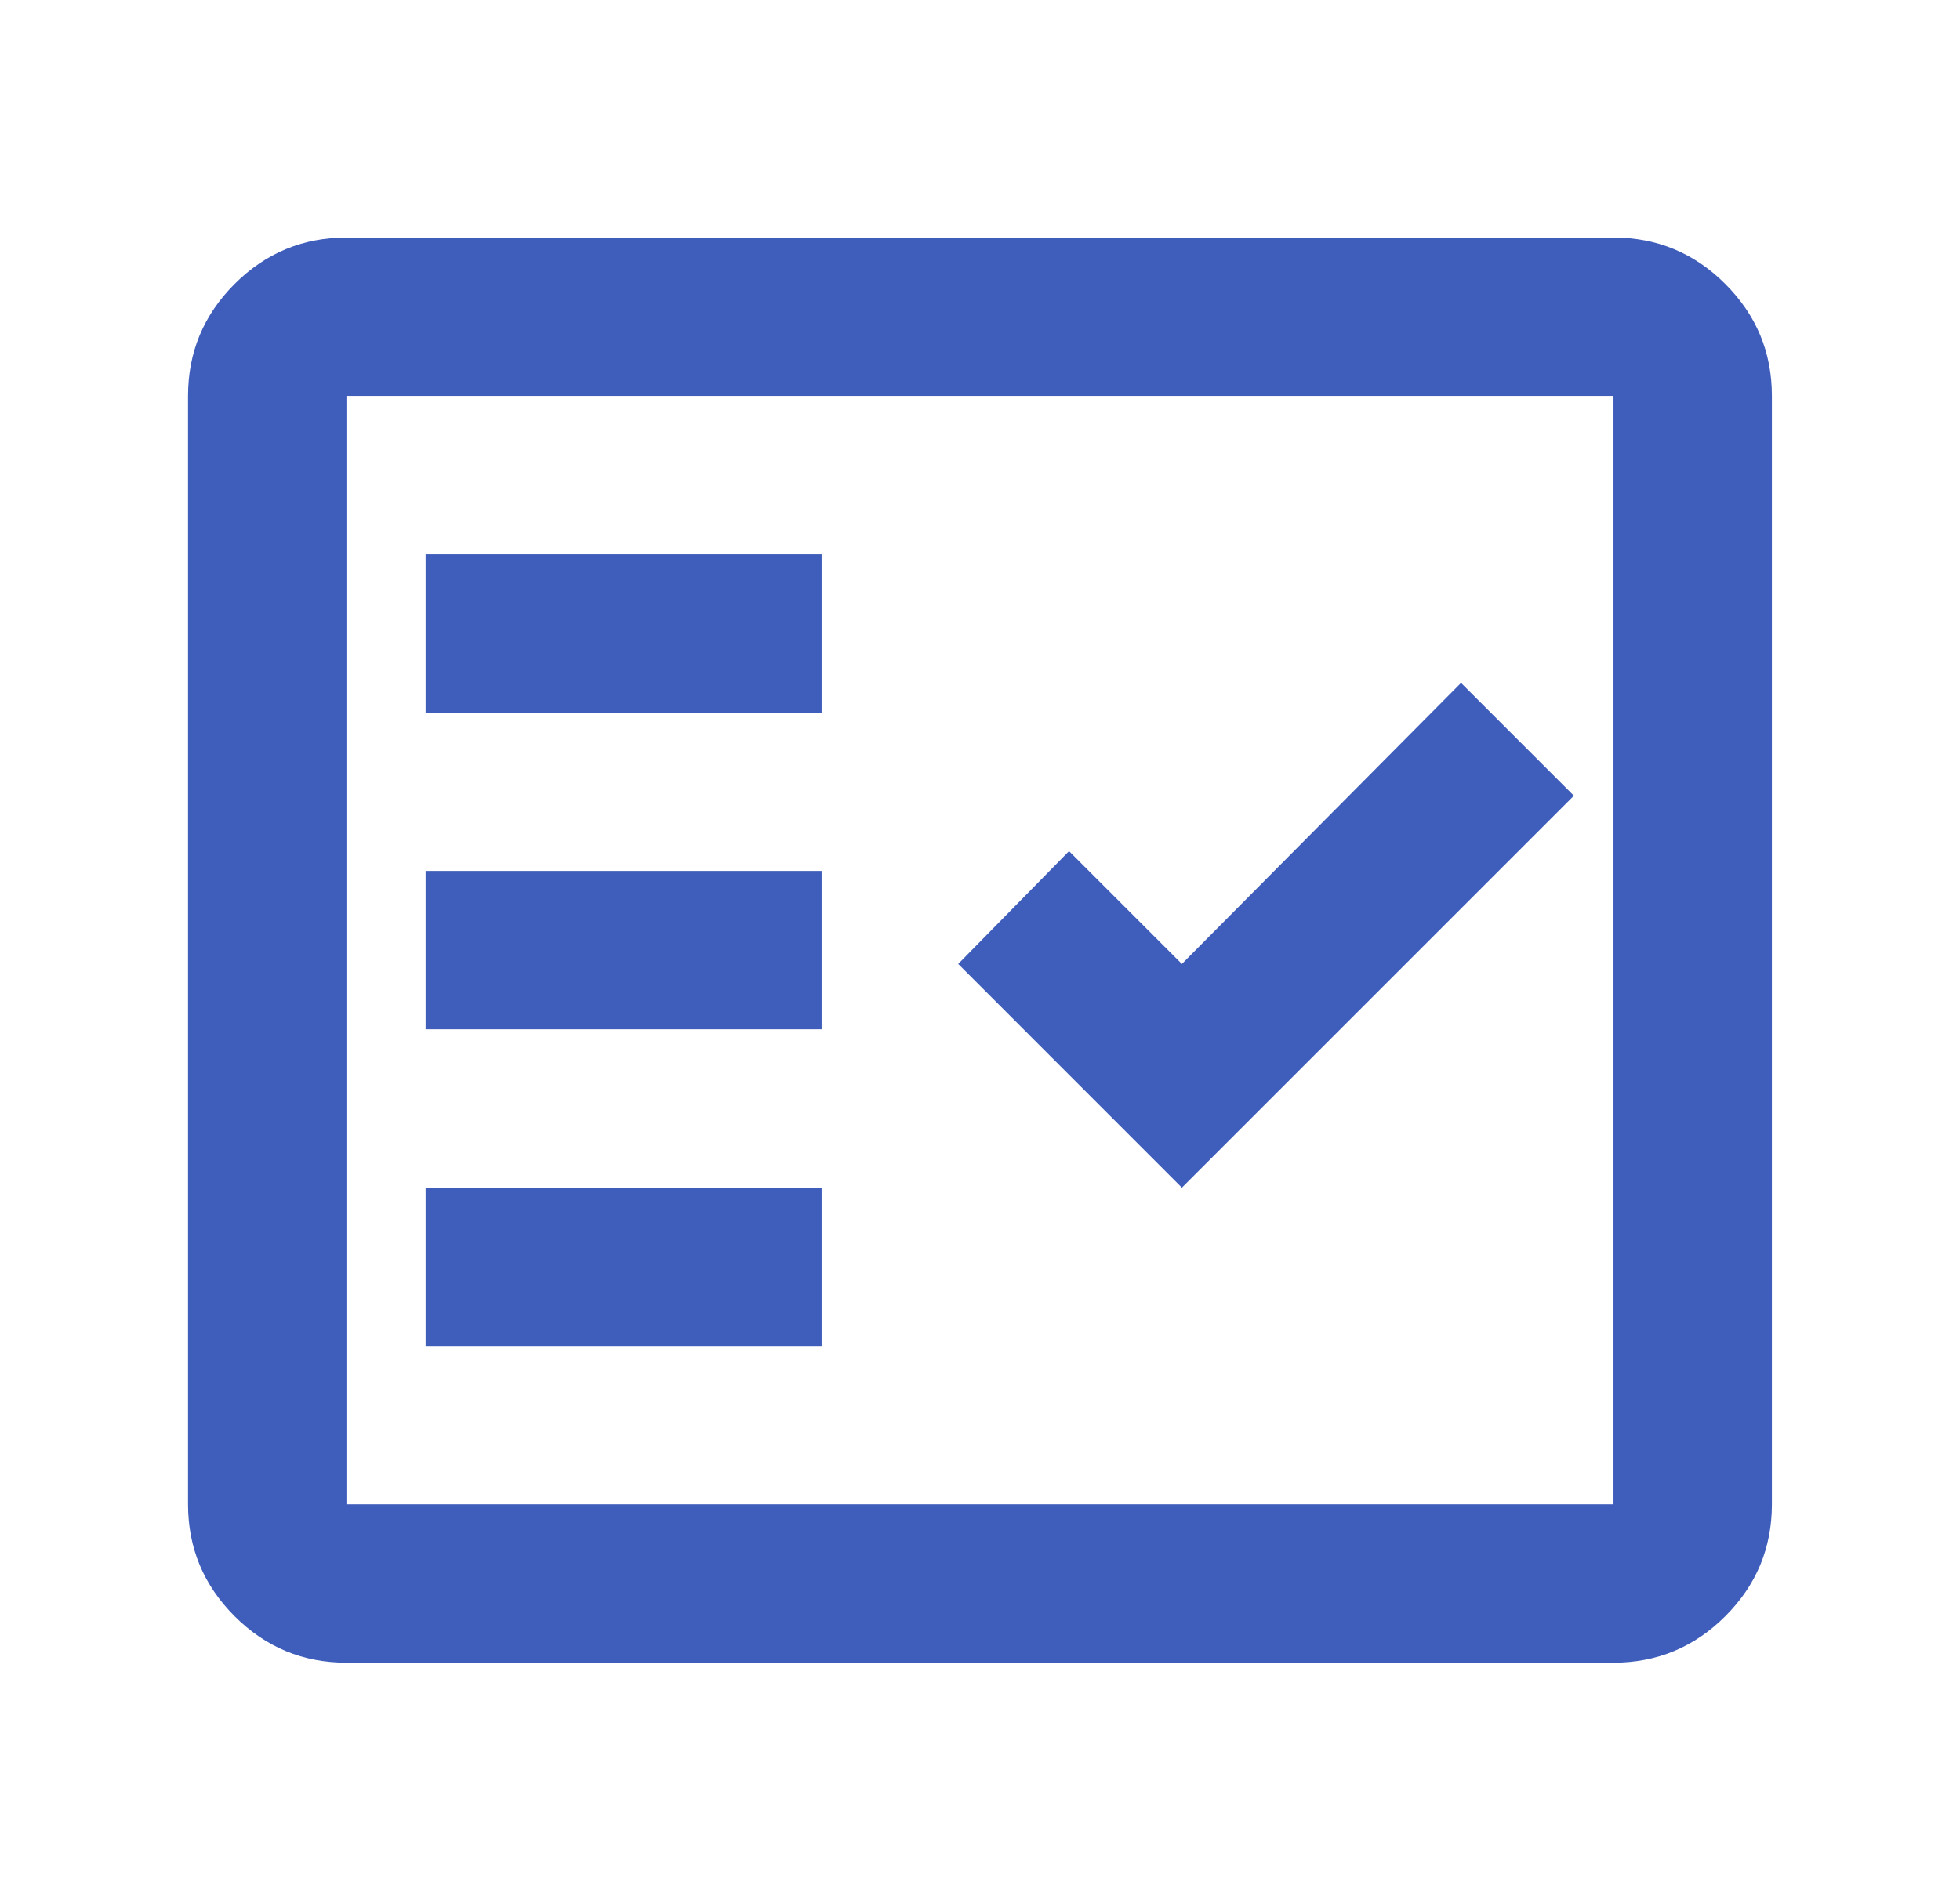 <svg width="33" height="32" viewBox="0 0 33 32" fill="none" xmlns="http://www.w3.org/2000/svg">
<mask id="mask0_2011_855" style="mask-type:alpha" maskUnits="userSpaceOnUse" x="0" y="0" width="33" height="32">
<rect x="0.5" width="32" height="32" fill="#D9D9D9"/>
</mask>
<g mask="url(#mask0_2011_855)">
<path d="M5.833 28C5.099 28 4.472 27.739 3.949 27.217C3.427 26.694 3.166 26.067 3.166 25.333V6.667C3.166 5.933 3.427 5.306 3.949 4.783C4.472 4.261 5.099 4 5.833 4H27.166C27.899 4 28.527 4.261 29.049 4.783C29.572 5.306 29.833 5.933 29.833 6.667V25.333C29.833 26.067 29.572 26.694 29.049 27.217C28.527 27.739 27.899 28 27.166 28H5.833ZM5.833 25.333H27.166V6.667H5.833V25.333ZM7.166 22.667H13.833V20H7.166V22.667ZM19.899 20L26.499 13.4L24.599 11.5L19.899 16.233L17.999 14.333L16.133 16.233L19.899 20ZM7.166 17.333H13.833V14.667H7.166V17.333ZM7.166 12H13.833V9.333H7.166V12Z" fill="#3F5DBA"/>
</g>
</svg>
